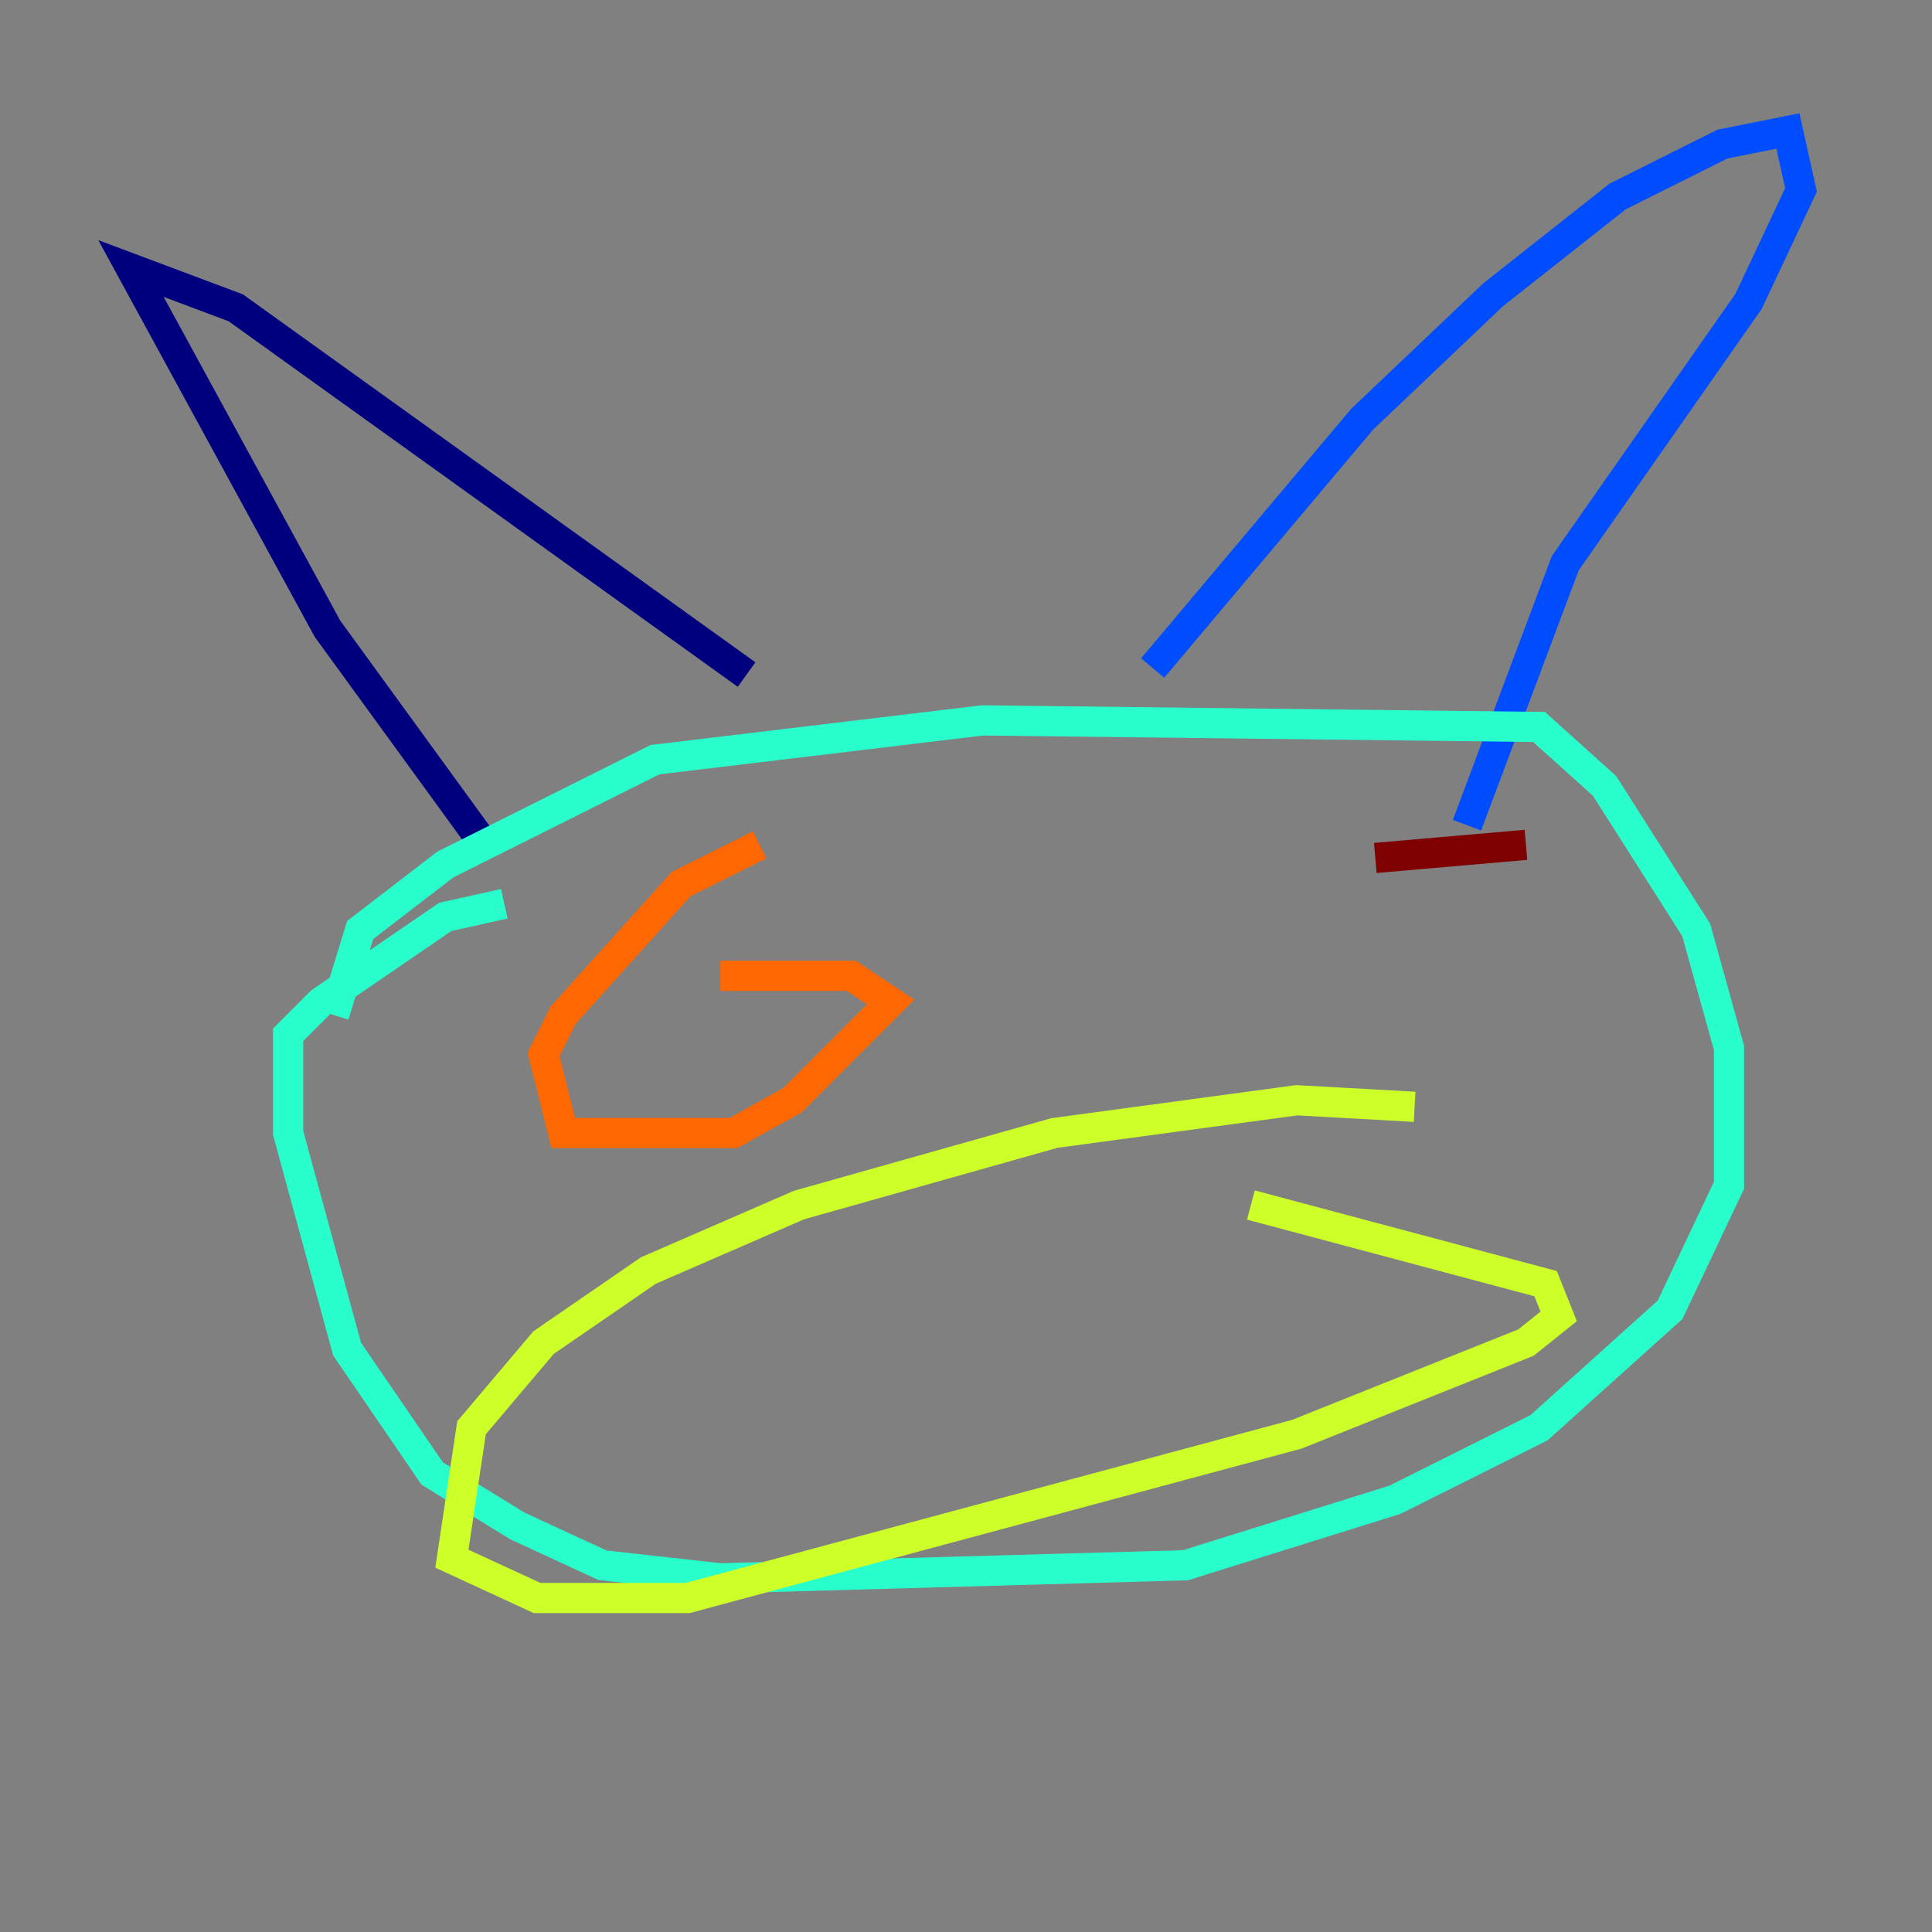<?xml version="1.0" encoding="utf-8" ?>
<svg baseProfile="tiny" height="128" version="1.2" viewBox="0,0,128,128" width="128" xmlns="http://www.w3.org/2000/svg" xmlns:ev="http://www.w3.org/2001/xml-events" xmlns:xlink="http://www.w3.org/1999/xlink"><rect x="0" y="0" width="128" height="128" fill="#808080" stroke="none"/><defs /><polyline fill="none" points="32.108,55.973 21.695,41.654 8.678,17.79 15.62,20.393 49.464,44.691" stroke="#00007f" stroke-width="2" /><polyline fill="none" points="76.366,44.258 90.251,27.77 98.929,19.525 107.173,13.017 114.115,9.546 118.454,8.678 119.322,12.583 115.851,19.959 103.702,37.315 97.193,54.671" stroke="#004cff" stroke-width="2" /><polyline fill="none" points="22.129,67.254 23.864,61.614 29.505,57.275 43.39,50.332 65.085,47.729 101.966,48.163 106.305,52.068 112.38,61.614 114.549,69.424 114.549,78.536 110.644,86.78 101.966,94.59 92.42,99.363 78.536,103.702 47.729,104.57 39.919,103.702 34.278,101.098 28.637,97.627 22.997,89.383 19.091,75.064 19.091,68.556 21.261,66.386 29.505,60.746 33.41,59.878" stroke="#29ffcd" stroke-width="2" /><polyline fill="none" points="93.722,73.329 85.912,72.895 69.858,75.064 52.936,79.837 42.956,84.176 36.014,88.949 31.241,94.59 29.939,103.268 35.58,105.871 45.559,105.871 85.912,95.024 101.098,88.949 103.268,87.214 102.4,85.044 82.875,79.837" stroke="#cdff29" stroke-width="2" /><polyline fill="none" points="50.332,55.973 45.125,58.576 37.315,67.254 36.014,69.858 37.315,75.064 48.597,75.064 52.502,72.895 59.01,66.386 56.407,64.651 47.729,64.651" stroke="#ff6700" stroke-width="2" /><polyline fill="none" points="101.098,55.973 91.119,56.841" stroke="#7f0000" stroke-width="2" /></svg>